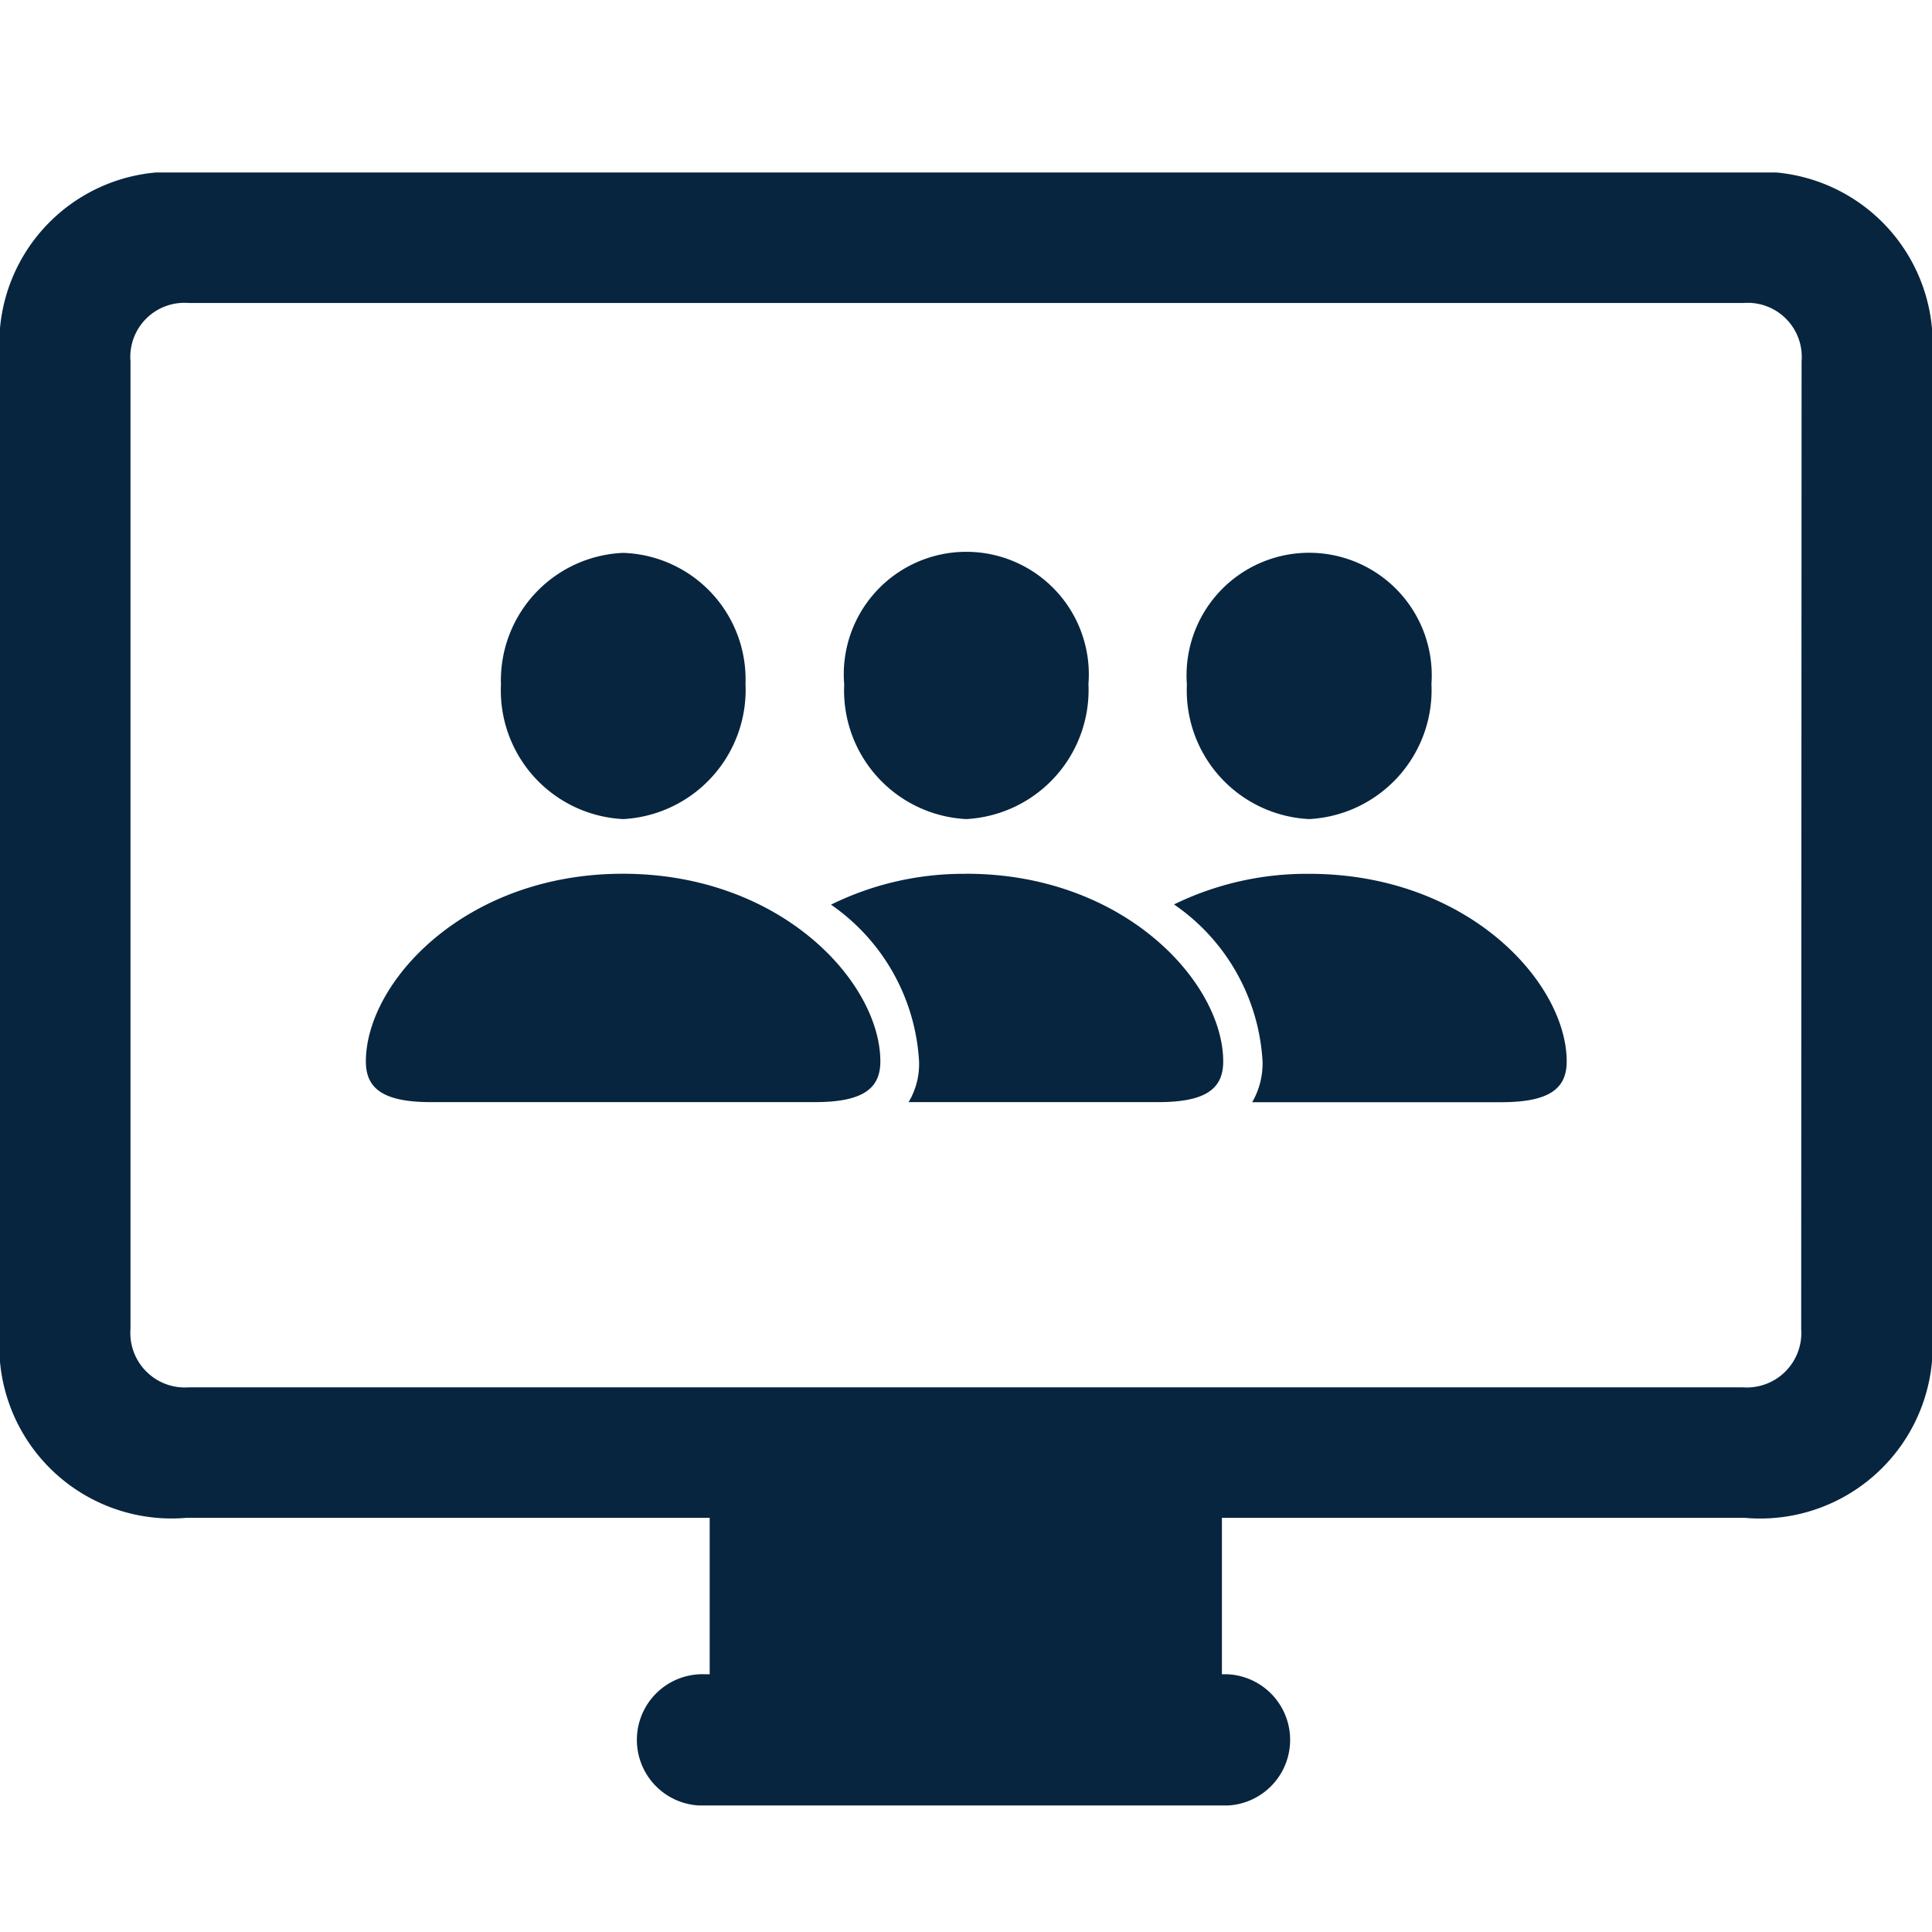 <svg xmlns="http://www.w3.org/2000/svg" xmlns:xlink="http://www.w3.org/1999/xlink" width="24" height="24" viewBox="0 0 24 24">
  <defs>
    <clipPath id="clip-path">
      <rect id="Rectangle_5552" data-name="Rectangle 5552" width="24" height="20.285" fill="#07253f"/>
    </clipPath>
  </defs>
  <g id="Group_6975" data-name="Group 6975" transform="translate(0 4.667)">
    <rect id="Rectangle_5553" data-name="Rectangle 5553" width="24" height="24" transform="translate(0 -4.667)" fill="#07253f" opacity="0"/>
    <g id="Group_5526" data-name="Group 5526" transform="translate(0 -2.524)" clip-path="url(#clip-path)">
      <path id="Path_57" data-name="Path 57" d="M11.232,7.136a1.522,1.522,0,1,1,3.034-.008,1.606,1.606,0,0,1-1.519,1.679,1.6,1.6,0,0,1-1.515-1.671M8.487,8.807a1.608,1.608,0,0,0,1.519-1.679A1.573,1.573,0,0,0,8.487,5.5,1.586,1.586,0,0,0,6.968,7.136,1.6,1.6,0,0,0,8.487,8.807m8.521,0a1.606,1.606,0,0,0,1.519-1.679,1.523,1.523,0,1,0-3.038.008,1.6,1.6,0,0,0,1.519,1.671m0,.68a3.756,3.756,0,0,0-1.679.38,2.539,2.539,0,0,1,1.1,1.952.961.961,0,0,1-.129.505h3.094c.6,0,.813-.171.813-.505,0-.979-1.226-2.332-3.2-2.332m-4.257,0a3.723,3.723,0,0,0-1.682.383,2.542,2.542,0,0,1,1.094,1.948.922.922,0,0,1-.13.505h3.1c.6,0,.808-.171.808-.505,0-.979-1.227-2.332-3.193-2.332m-4.264,0c-1.967,0-3.193,1.352-3.193,2.332,0,.334.212.505.808.505h4.77c.6,0,.813-.171.813-.505,0-.979-1.227-2.332-3.2-2.332" transform="translate(-0.745 -0.775)" fill="#07253f"/>
      <path id="Path_58" data-name="Path 58" d="M21.675,0H2.316A2.133,2.133,0,0,0,0,2.316v12.07a2.14,2.14,0,0,0,2.316,2.326h6.5v1.943h-.06a.816.816,0,1,0,0,1.631h6.483a.816.816,0,0,0,0-1.631h-.06V16.712h6.494A2.143,2.143,0,0,0,24,14.386V2.316A2.136,2.136,0,0,0,21.675,0m.7,14.366a.677.677,0,0,1-.725.725H2.346a.677.677,0,0,1-.725-.725V2.346a.672.672,0,0,1,.725-.725H21.655a.672.672,0,0,1,.725.725Z" transform="translate(0 0)" fill="#07253f"/>
    </g>
  </g>
</svg>
